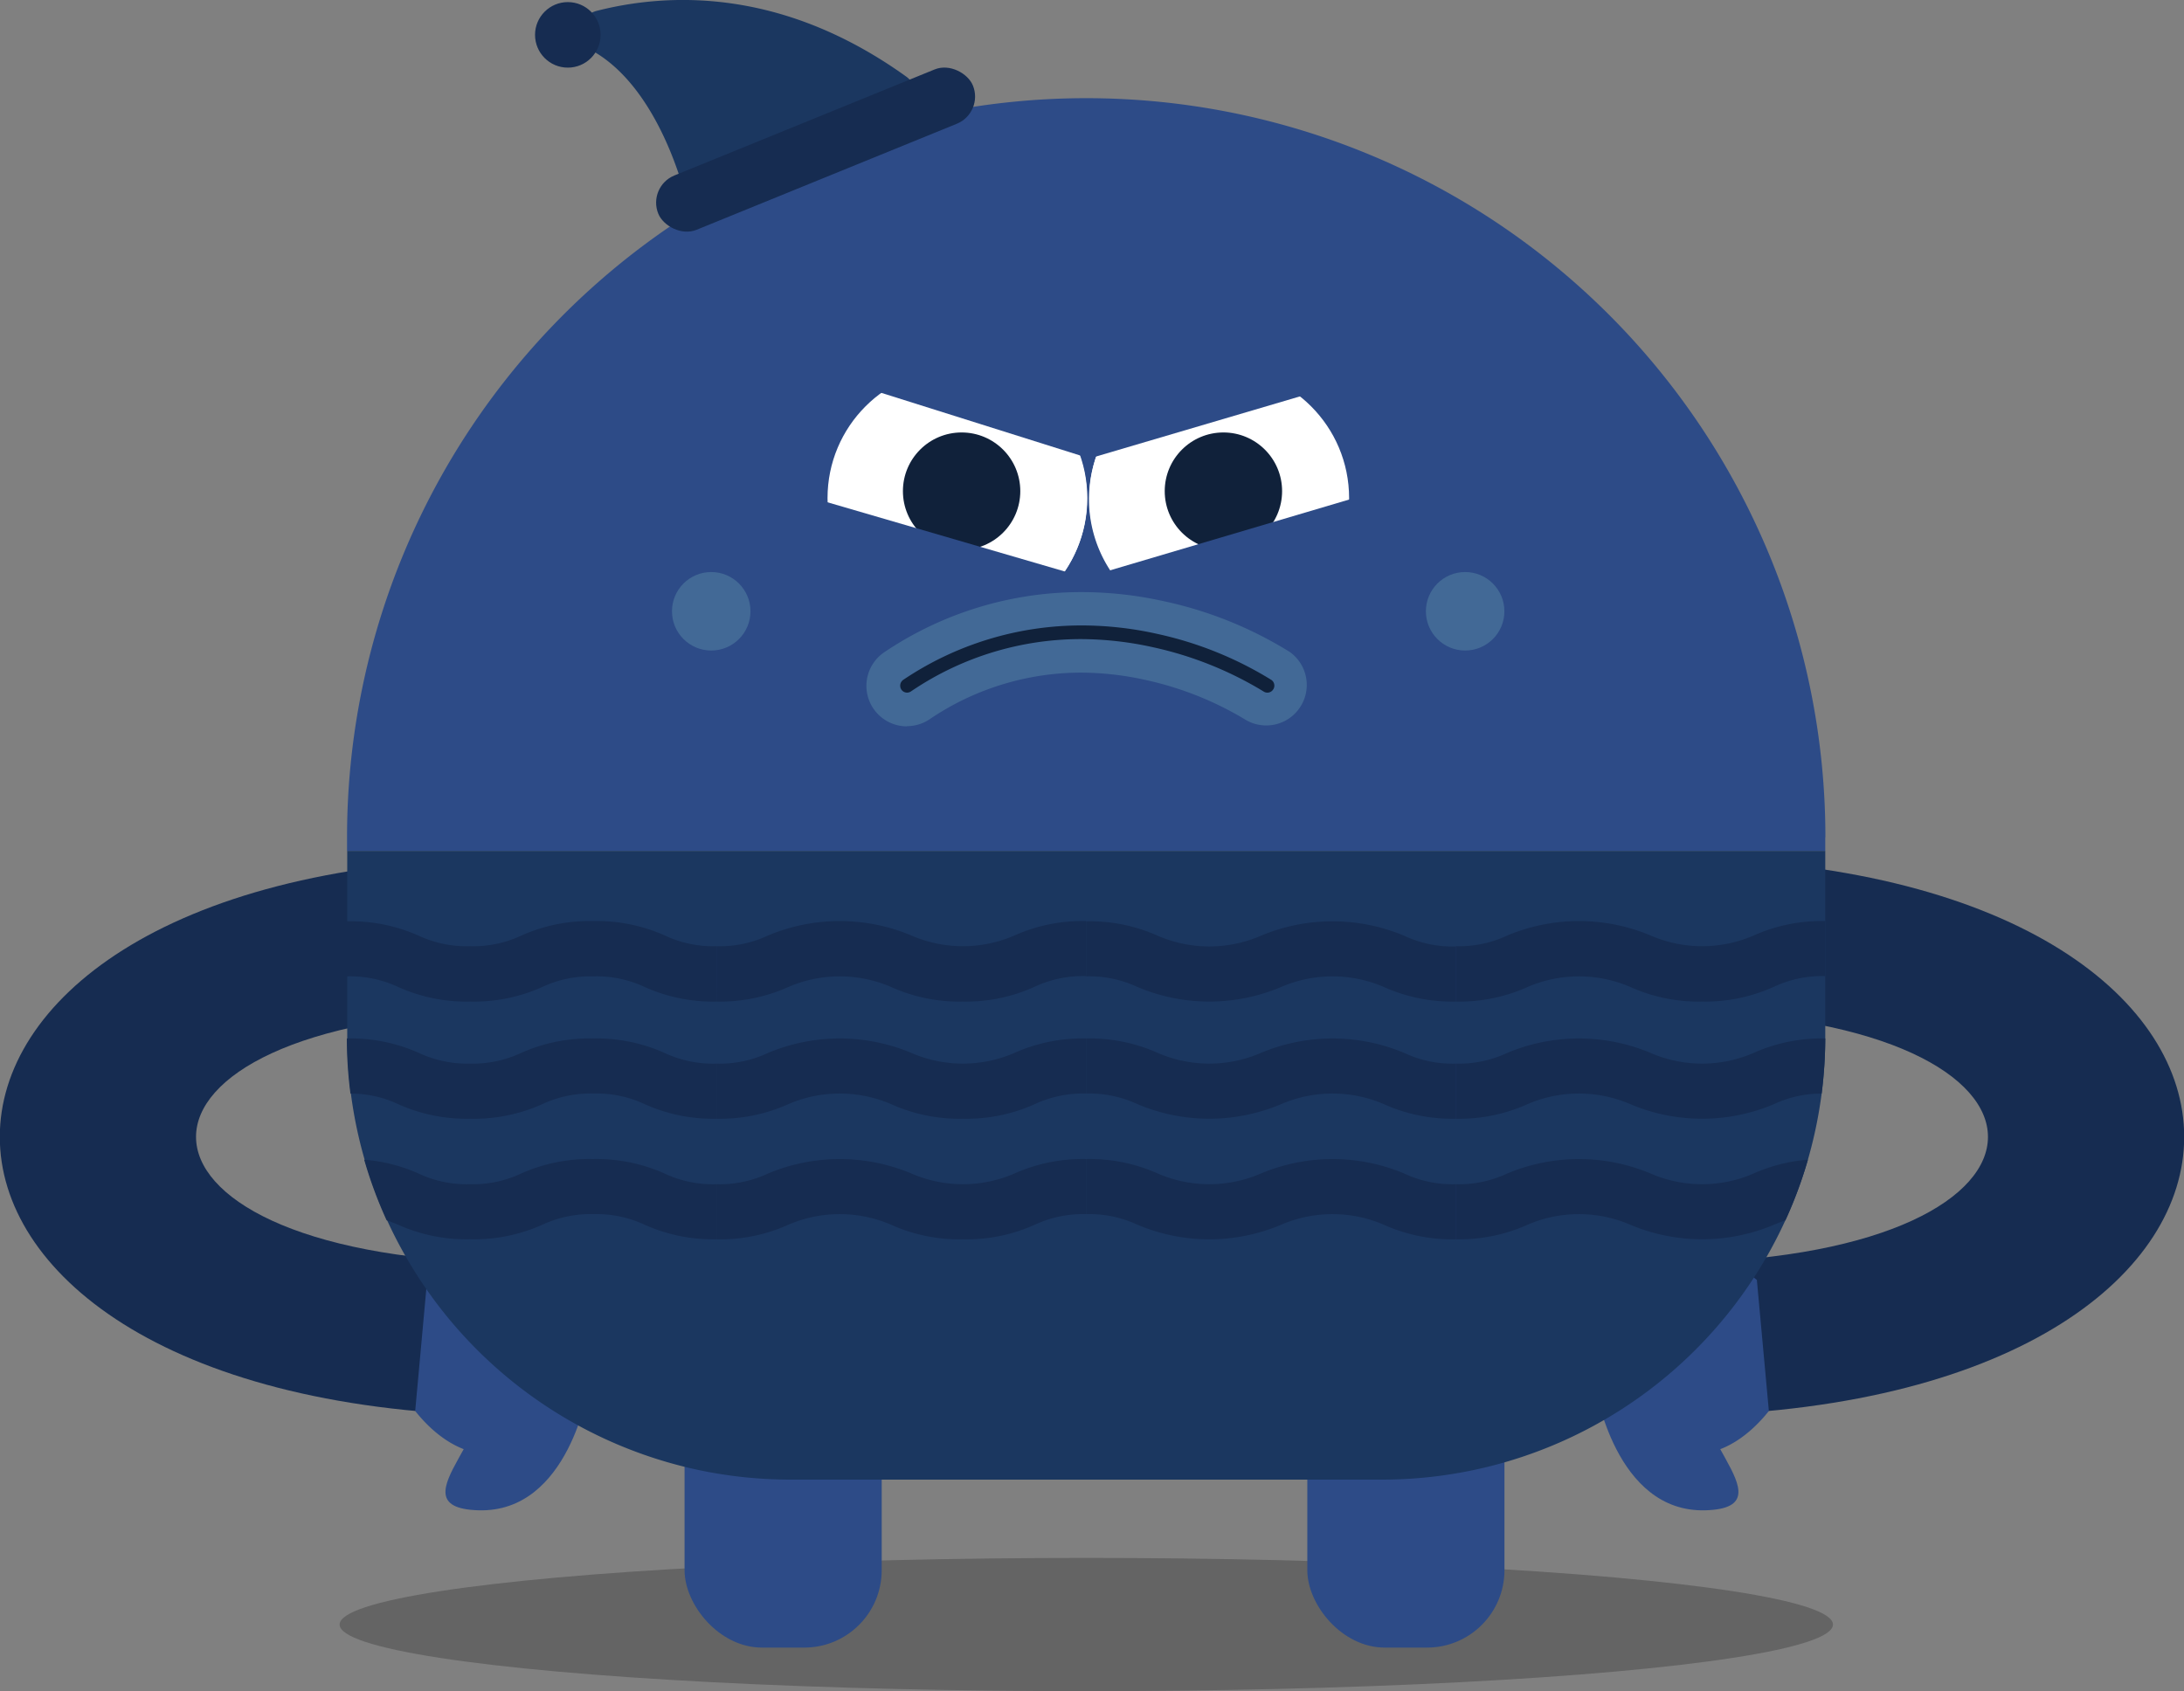 <svg xmlns="http://www.w3.org/2000/svg" viewBox="0 0 343.86 266.3"><rect x="0" y="0" width="343.86" height="266.3" fill="#808080" stroke="none"/><defs><style>.cls-1{opacity:0.22;}.cls-2{fill:#162c51;}.cls-3{fill:#2d4b87;}.cls-4{fill:#1b3760;}.cls-5{fill:#fff;}.cls-6{fill:#10213a;}.cls-7{fill:#426996;}</style></defs><g id="Camada_2" data-name="Camada 2"><g id="Layer_1" data-name="Layer 1"><ellipse class="cls-1" cx="171.03" cy="255.82" rx="117.56" ry="10.49"/><path class="cls-2" d="M265.19,198.85q.48,12,1,24.05c103.6-2.54,103.6-85.21,0-87.75q-.48,12-1,24.06C328.93,160.77,328.93,197.28,265.19,198.85Z"/><path class="cls-3" d="M251.17,213.47A15.52,15.52,0,0,0,266.69,229c4.89,0,9-3.27,11.81-6.81l-1.89-20.63a15.51,15.51,0,0,0-25.44,11.92Z"/><path class="cls-3" d="M251.17,218.26s3.05,20,17.37,19.57-6.66-14.53,2.42-19.57l-13.31-12.11Z"/><path class="cls-2" d="M78.67,198.85q-.48,12-1,24.05c-103.6-2.54-103.6-85.21,0-87.75q.48,12,1,24.06C14.93,160.77,14.93,197.28,78.67,198.85Z"/><path class="cls-3" d="M92.69,213.47A15.52,15.52,0,0,1,77.17,229c-4.88,0-9-3.27-11.8-6.81l1.88-20.63a15.51,15.51,0,0,1,25.44,11.92Z"/><path class="cls-3" d="M92.69,218.26s-3,20-17.37,19.57S82,223.3,72.9,218.26l13.32-12.11Z"/><path class="cls-3" d="M287.38,131.84c0,.73,0,1.45,0,2.18H54.64c0-.73,0-1.45,0-2.18a116.38,116.38,0,0,1,232.76,0Z"/><rect class="cls-3" x="107.78" y="200.35" width="31.04" height="59.1" rx="12.19"/><rect class="cls-3" x="205.83" y="200.35" width="31.04" height="59.1" rx="12.19"/><path class="cls-4" d="M287.38,134v29.51a71.08,71.08,0,0,1-.57,8.68,70.14,70.14,0,0,1-2.16,10.41,68.53,68.53,0,0,1-3.54,9.54A69.83,69.83,0,0,1,217.56,233H124.44a70.91,70.91,0,0,1-13-1.22,69.92,69.92,0,0,1-50.51-39.66,69.5,69.5,0,0,1-5.69-19.95,67.31,67.31,0,0,1-.57-8.68c0-.11,0-.21,0-.32V134Z"/><path class="cls-2" d="M112.81,157.72a26.21,26.21,0,0,1-11.34-2.31,17.82,17.82,0,0,0-8.06-1.66,17.81,17.81,0,0,0-8,1.66A26.25,26.25,0,0,1,74,157.72a26.21,26.21,0,0,1-11.34-2.31,17.82,17.82,0,0,0-8.06-1.66v-8.67A26.24,26.24,0,0,1,66,147.38,17.82,17.82,0,0,0,74,149a17.86,17.86,0,0,0,8.06-1.66,26.19,26.19,0,0,1,11.33-2.3,26.2,26.2,0,0,1,11.34,2.3,17.82,17.82,0,0,0,8.06,1.66Z"/><path class="cls-2" d="M151.61,157.72a26.18,26.18,0,0,1-11.34-2.31,20.4,20.4,0,0,0-16.12,0,26.21,26.21,0,0,1-11.34,2.31V149a17.82,17.82,0,0,0,8.06-1.66,29.11,29.11,0,0,1,22.68,0,20.37,20.37,0,0,0,16.11,0,26.27,26.27,0,0,1,11.34-2.3v8.67a17.86,17.86,0,0,0-8.06,1.66A26.16,26.16,0,0,1,151.61,157.72Z"/><path class="cls-2" d="M229.19,157.72a26.25,26.25,0,0,1-11.34-2.31,20.37,20.37,0,0,0-16.11,0,29,29,0,0,1-22.68,0,17.82,17.82,0,0,0-8.06-1.66v-8.67a26.24,26.24,0,0,1,11.34,2.3,20.4,20.4,0,0,0,16.12,0,29.11,29.11,0,0,1,22.68,0,17.78,17.78,0,0,0,8.05,1.66Z"/><path class="cls-2" d="M268,157.72a26.21,26.21,0,0,1-11.34-2.31,20.4,20.4,0,0,0-16.12,0,26.21,26.21,0,0,1-11.34,2.31V149a17.82,17.82,0,0,0,8.06-1.66,29.11,29.11,0,0,1,22.68,0,20.37,20.37,0,0,0,16.11,0,26.27,26.27,0,0,1,11.34-2.3v8.67a17.81,17.81,0,0,0-8.05,1.66A26.25,26.25,0,0,1,268,157.72Z"/><path class="cls-2" d="M112.81,167.49v8.68a26.21,26.21,0,0,1-11.34-2.31,17.81,17.81,0,0,0-8-1.66,17.82,17.82,0,0,0-8.06,1.66A26.21,26.21,0,0,1,74,176.17a26.21,26.21,0,0,1-11.34-2.31,17.53,17.53,0,0,0-7.48-1.65,67.31,67.31,0,0,1-.57-8.68A26.22,26.22,0,0,1,66,165.83,18,18,0,0,0,74,167.49a17.91,17.91,0,0,0,8-1.66,26.33,26.33,0,0,1,11.35-2.3,26.22,26.22,0,0,1,11.33,2.3A18,18,0,0,0,112.81,167.49Z"/><path class="cls-2" d="M151.61,176.17a26.18,26.18,0,0,1-11.34-2.31,20.4,20.4,0,0,0-16.12,0,26.21,26.21,0,0,1-11.34,2.31v-8.68a17.82,17.82,0,0,0,8.06-1.66,29.11,29.11,0,0,1,22.68,0,20.37,20.37,0,0,0,16.11,0,26.27,26.27,0,0,1,11.34-2.3v8.67a18,18,0,0,0-8.06,1.66A26.16,26.16,0,0,1,151.61,176.17Z"/><path class="cls-2" d="M229.19,176.17a26.25,26.25,0,0,1-11.34-2.31,20.37,20.37,0,0,0-16.11,0,29,29,0,0,1-22.68,0A18,18,0,0,0,171,172.2v-8.67a26.24,26.24,0,0,1,11.34,2.3,20.4,20.4,0,0,0,16.12,0,29.11,29.11,0,0,1,22.68,0,17.78,17.78,0,0,0,8.05,1.66Z"/><path class="cls-2" d="M287.38,163.53a71.08,71.08,0,0,1-.57,8.68,17.53,17.53,0,0,0-7.48,1.65,29,29,0,0,1-22.68,0,20.4,20.4,0,0,0-16.12,0,26.16,26.16,0,0,1-11.33,2.31v-8.68a17.94,17.94,0,0,0,8.05-1.66,29.11,29.11,0,0,1,22.68,0,20.37,20.37,0,0,0,16.11,0A26.27,26.27,0,0,1,287.38,163.53Z"/><path class="cls-2" d="M112.81,186.48v8.67a26.24,26.24,0,0,1-11.34-2.3,17.94,17.94,0,0,0-8-1.66,18,18,0,0,0-8.06,1.66A26.24,26.24,0,0,1,74,195.15a26.24,26.24,0,0,1-11.34-2.3c-.62-.25-1.19-.49-1.79-.69a68.49,68.49,0,0,1-3.53-9.54,26,26,0,0,1,8.6,2.2A17.82,17.82,0,0,0,74,186.48a17.78,17.78,0,0,0,8-1.66,26.33,26.33,0,0,1,11.35-2.3,26.22,26.22,0,0,1,11.33,2.3A17.86,17.86,0,0,0,112.81,186.48Z"/><path class="cls-2" d="M151.61,195.16a26.18,26.18,0,0,1-11.34-2.31,20.4,20.4,0,0,0-16.12,0,26.21,26.21,0,0,1-11.34,2.31v-8.68a17.82,17.82,0,0,0,8.06-1.66,29.11,29.11,0,0,1,22.68,0,20.37,20.37,0,0,0,16.11,0,26.27,26.27,0,0,1,11.34-2.3v8.67a18,18,0,0,0-8.06,1.66A26.16,26.16,0,0,1,151.61,195.16Z"/><path class="cls-2" d="M229.19,195.16a26.25,26.25,0,0,1-11.34-2.31,20.37,20.37,0,0,0-16.11,0,29,29,0,0,1-22.68,0,18,18,0,0,0-8.06-1.66v-8.67a26.24,26.24,0,0,1,11.34,2.3,20.4,20.4,0,0,0,16.12,0,29.11,29.11,0,0,1,22.68,0,17.78,17.78,0,0,0,8.05,1.66Z"/><path class="cls-2" d="M284.65,182.62a68.53,68.53,0,0,1-3.54,9.54c-.59.2-1.17.44-1.78.69a29.11,29.11,0,0,1-22.68,0,20.4,20.4,0,0,0-16.12,0,26.19,26.19,0,0,1-11.33,2.3v-8.67a17.81,17.81,0,0,0,8.05-1.66,29.11,29.11,0,0,1,22.68,0,20.37,20.37,0,0,0,16.11,0A26,26,0,0,1,284.65,182.62Z"/><path class="cls-5" d="M166.85,66a51.36,51.36,0,0,0-24.25,8.6A52.08,52.08,0,0,0,131.27,85,20.46,20.46,0,1,0,166.85,66Z"/><path class="cls-6" d="M160.61,77.5a9.24,9.24,0,1,1-18.47,0,9.08,9.08,0,0,1,.46-2.87,51.63,51.63,0,0,1,11.71-5.89A9.25,9.25,0,0,1,160.61,77.5Z"/><path class="cls-5" d="M201.59,75.43a52.1,52.1,0,0,0-12.41-6.52A51.49,51.49,0,0,0,175.81,66a20.46,20.46,0,1,0,35.66,18.64A52,52,0,0,0,201.59,75.43Z"/><path class="cls-6" d="M201.82,77.5a9.24,9.24,0,1,1-12.64-8.59,52.1,52.1,0,0,1,12.41,6.52A8.88,8.88,0,0,1,201.82,77.5Z"/><circle class="cls-7" cx="111.98" cy="96.26" r="6.18"/><circle class="cls-7" cx="230.68" cy="96.26" r="6.18"/><circle class="cls-5" cx="150.74" cy="78.44" r="20.45"/><circle class="cls-6" cx="151.4" cy="77.34" r="9.24"/><circle class="cls-5" cx="191.96" cy="78.44" r="20.45"/><circle class="cls-6" cx="192.62" cy="77.34" r="9.24"/><polygon class="cls-3" points="127.35 58.27 171.54 72.19 218.75 58.27 201.8 50.4 163.06 50.4 127.35 58.27"/><polygon class="cls-3" points="127.35 78.24 170.93 90.95 219.96 76.43 219.96 97.61 187.88 102.45 166.09 102.45 134.01 97.61 127.35 78.24"/><path class="cls-6" d="M170.33,95.85a57.08,57.08,0,0,1,12.41,1.38,60.13,60.13,0,0,1,18.92,7.64,3.74,3.74,0,0,1-4.17,6.21A54,54,0,0,0,181,104.51a50.78,50.78,0,0,0-10.88-1.23,45.17,45.17,0,0,0-25.26,7.81,3.67,3.67,0,0,1-2.06.62,3.74,3.74,0,0,1-2.06-6.86A52.8,52.8,0,0,1,170.33,95.85Z"/><path class="cls-7" d="M142.83,109.07a1.09,1.09,0,0,1-.92-.49,1.12,1.12,0,0,1,.31-1.53,50.21,50.21,0,0,1,28.11-8.56,54.51,54.51,0,0,1,11.83,1.32,57.34,57.34,0,0,1,18,7.25,1.09,1.09,0,0,1,.29,1.52,1.08,1.08,0,0,1-1.52.3,56.66,56.66,0,0,0-17.36-6.95,53,53,0,0,0-11.45-1.29,47.61,47.61,0,0,0-26.71,8.25,1.14,1.14,0,0,1-.61.18m0,5.28h0a6.41,6.41,0,0,0,3.52-1.06,42.56,42.56,0,0,1,23.8-7.37,47.54,47.54,0,0,1,10.31,1.17A51.64,51.64,0,0,1,196,113.28a6.38,6.38,0,0,0,7.09-10.6,62.1,62.1,0,0,0-19.82-8,59.83,59.83,0,0,0-13-1.44,55.33,55.33,0,0,0-31,9.44,6.38,6.38,0,0,0,3.52,11.7Z"/><path class="cls-4" d="M107.21,28.45c-1.76-5.55-6-16.09-14.08-20.53a3.36,3.36,0,0,1,.78-6.2C105-1.12,123-2.07,142.68,12.06a3.37,3.37,0,0,1-.65,5.85L111.71,30.55A3.36,3.36,0,0,1,107.21,28.45Z"/><rect class="cls-2" x="101.67" y="18.94" width="53.49" height="9.24" rx="4.62" transform="translate(0.6 50.2) rotate(-22.17)"/><circle class="cls-2" cx="89.4" cy="5.49" r="5.16"/></g></g></svg>